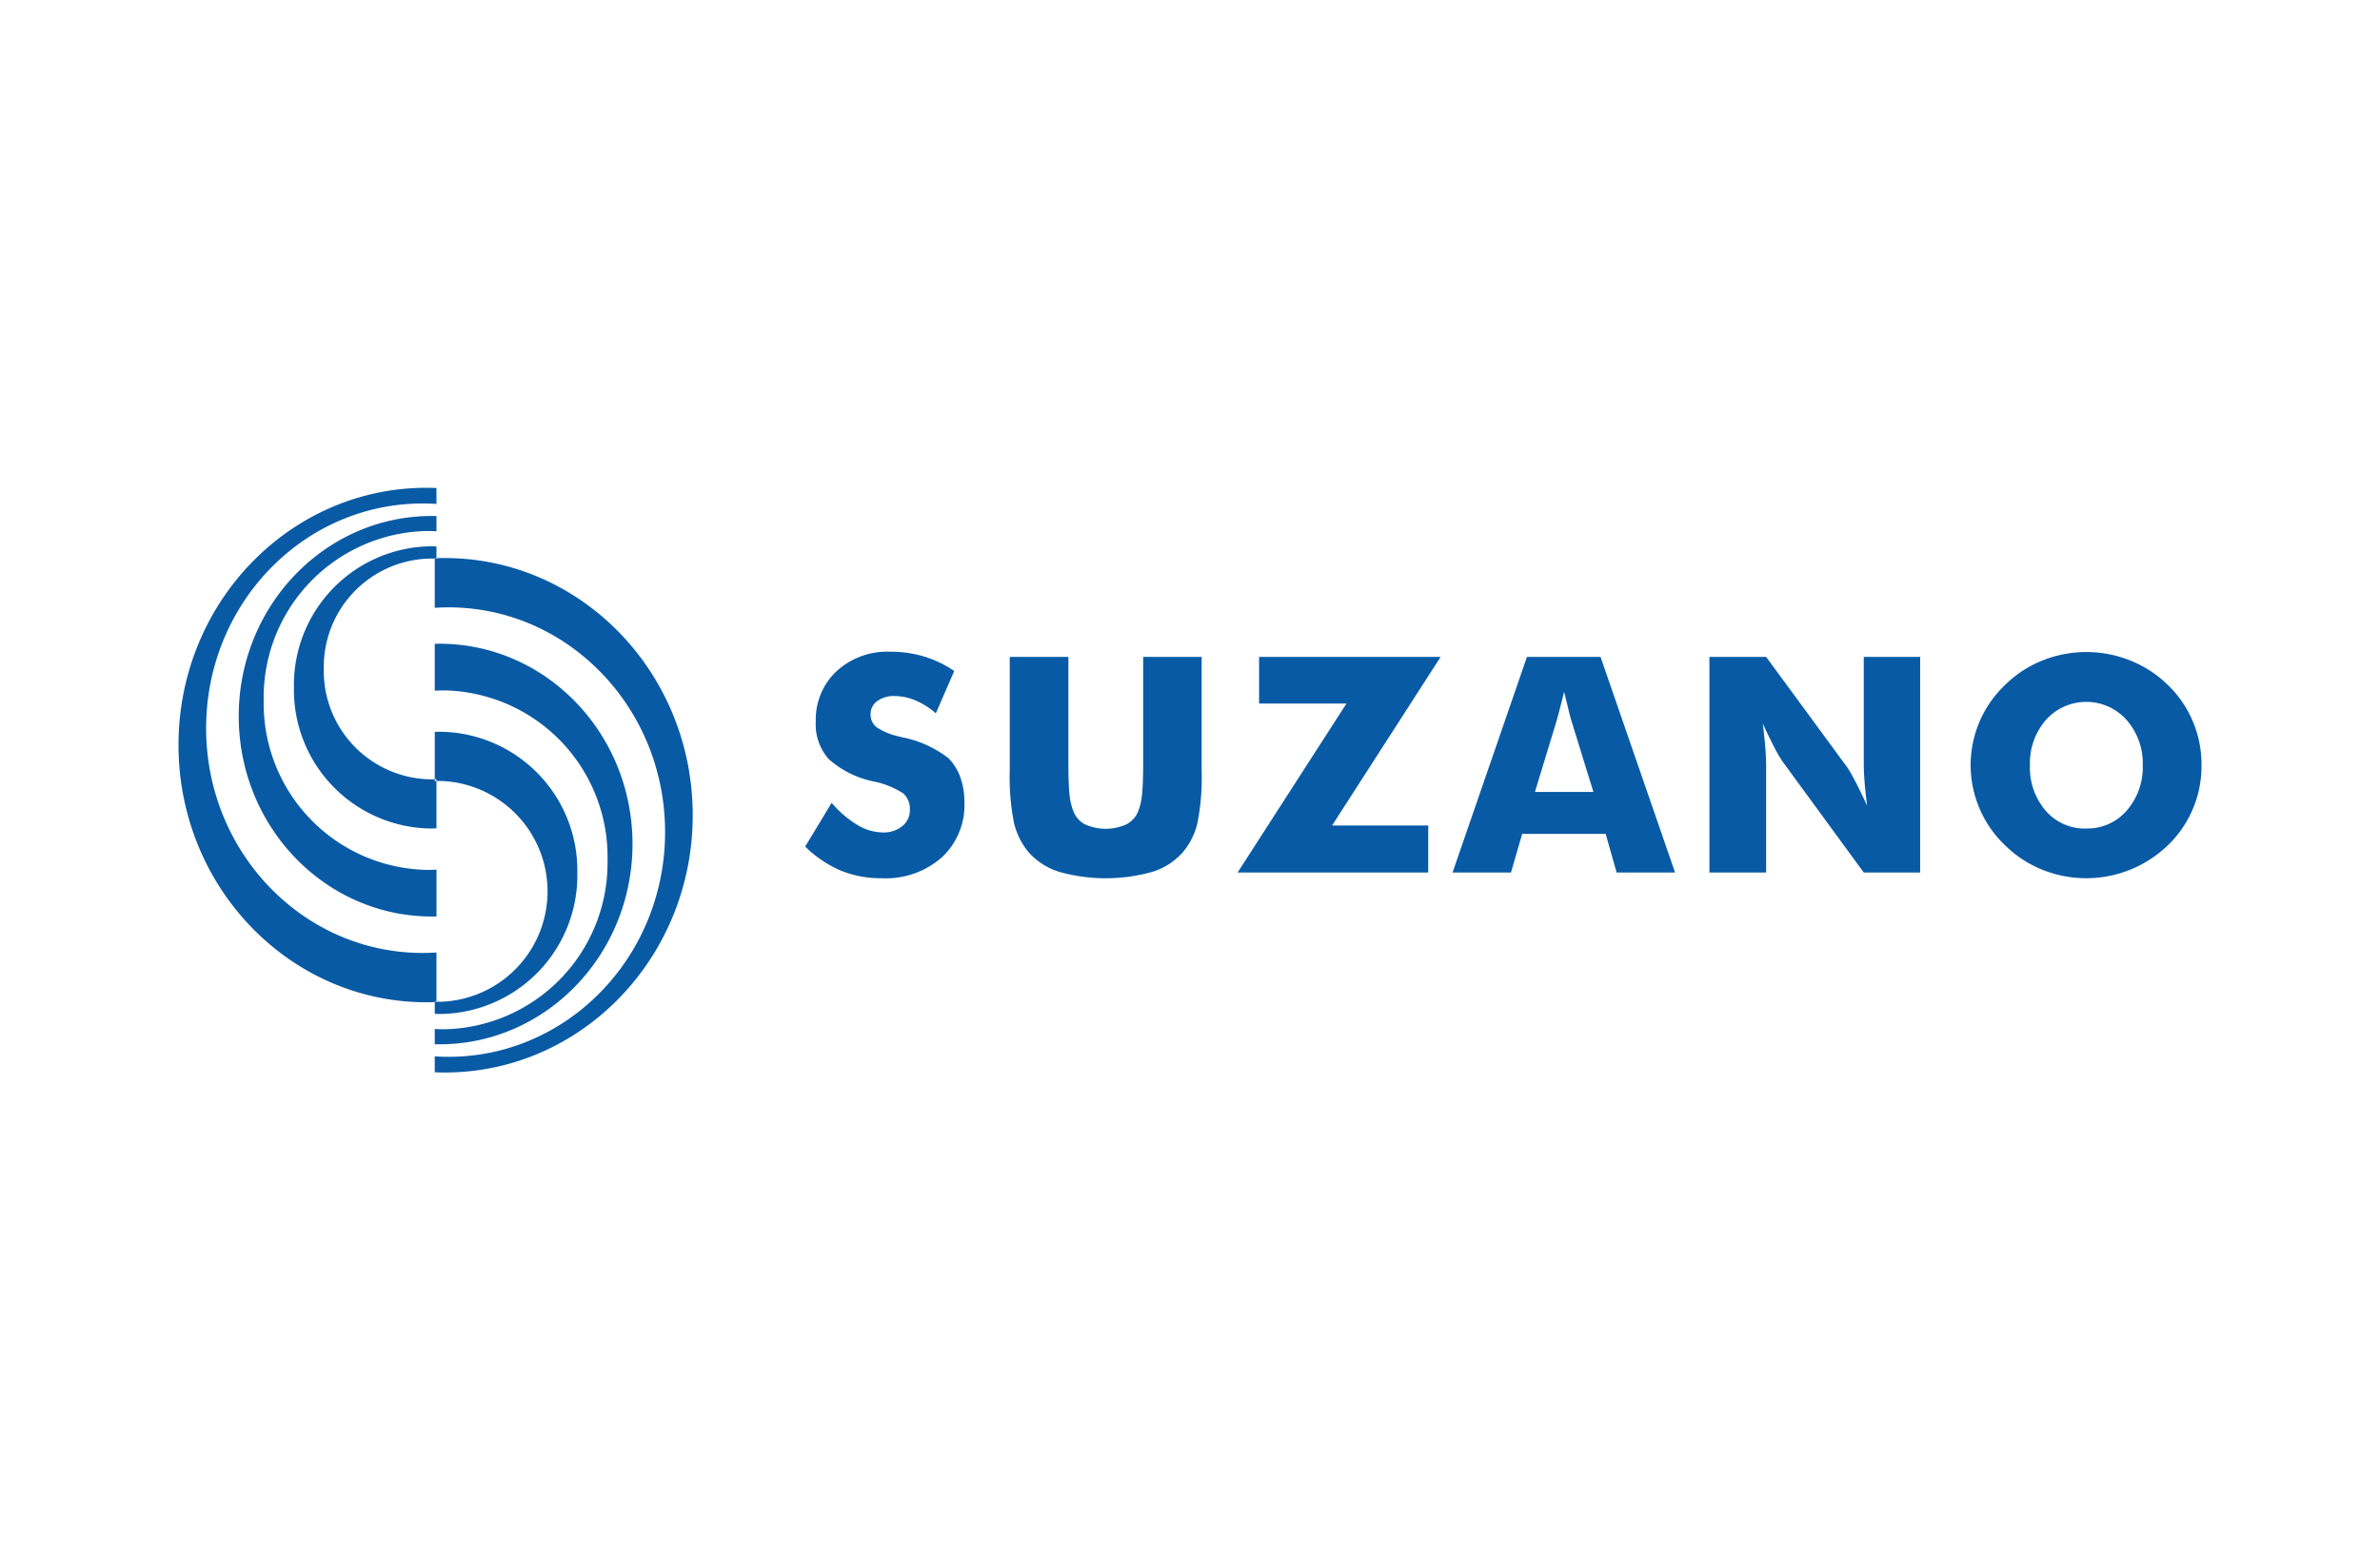 <svg xmlns="http://www.w3.org/2000/svg" viewBox="-9455 -7171 200 131">
  <defs>
    <style>
      .cls-1 {
        fill: #085aa5;
        fill-rule: evenodd;
      }

      .cls-2 {
        fill: none;
      }
    </style>
  </defs>
  <g id="Group_4557" data-name="Group 4557" transform="translate(-9608 -10525)">
    <path id="Suzano" class="cls-1" d="M20.836,0c.282,0,.563.007.842.019V1.357c-.383-.024-.767-.038-1.156-.038-10.052,0-18.2,8.459-18.2,18.89S10.47,39.1,20.522,39.1c.389,0,.774-.014,1.156-.039v4.165c-.279.011-.559.019-.842.019C9.331,43.242,0,33.56,0,21.622S9.331,0,20.836,0Zm.449,2.37c.132,0,.262,0,.393.005V3.657c-.263-.015-.527-.024-.795-.024A13.992,13.992,0,0,0,7.159,17.876,13.993,13.993,0,0,0,20.884,32.118c.267,0,.531-.009.795-.024v3.941c-.131,0-.261,0-.393,0-8.959,0-16.224-7.539-16.224-16.834S12.327,2.37,21.286,2.37Zm-.158,2.55c.185,0,.368,0,.551.014v1.03q-.261-.016-.527-.016a9.117,9.117,0,0,0-8.943,9.28,9.116,9.116,0,0,0,8.943,9.278c.177,0,.353-.006.527-.017v4.136c-.183.009-.366.014-.551.014A11.652,11.652,0,0,1,9.7,16.78,11.652,11.652,0,0,1,21.127,4.92h0Zm1.249,44.228c-.282,0-.562-.008-.842-.019V47.791c.383.025.767.039,1.155.039,10.052,0,18.2-8.459,18.2-18.891s-8.152-18.889-18.2-18.889c-.388,0-.773.014-1.155.039V5.925c.279-.012.559-.019.842-.019,11.505,0,20.836,9.682,20.836,21.621S33.882,49.148,22.376,49.148h0Zm-.449-2.371c-.132,0-.262,0-.393-.005V45.491q.395.023.794.023A13.993,13.993,0,0,0,36.054,31.272,13.993,13.993,0,0,0,22.328,17.03q-.4,0-.794.025V13.113c.13,0,.261-.005.393-.005,8.959,0,16.224,7.539,16.224,16.834S30.886,46.777,21.927,46.777h0Zm.158-2.549q-.276,0-.55-.014v-1.03c.174.011.35.017.527.017a9.285,9.285,0,0,0,0-18.558c-.177,0-.353.006-.527.017V20.522c.182-.009.366-.014.55-.014a11.652,11.652,0,0,1,11.43,11.86,11.653,11.653,0,0,1-11.43,11.86Zm32.8-17.747a8.933,8.933,0,0,0,2.177,1.868,4.221,4.221,0,0,0,2.133.621,2.451,2.451,0,0,0,1.627-.532,1.673,1.673,0,0,0,.638-1.348,1.765,1.765,0,0,0-.549-1.395,7.009,7.009,0,0,0-2.492-1.009,8.162,8.162,0,0,1-3.765-1.868,4.376,4.376,0,0,1-1.1-3.156,5.566,5.566,0,0,1,1.741-4.242A6.3,6.3,0,0,1,59.8,13.78a9.924,9.924,0,0,1,2.844.4A9.27,9.27,0,0,1,65.188,15.4l-1.546,3.553a6.546,6.546,0,0,0-1.729-1.086,4.621,4.621,0,0,0-1.749-.363,2.327,2.327,0,0,0-1.449.427,1.321,1.321,0,0,0-.557,1.095,1.345,1.345,0,0,0,.49,1.09,5.266,5.266,0,0,0,1.884.781l.224.064a9.184,9.184,0,0,1,3.971,1.791,4.439,4.439,0,0,1,.981,1.606,6.086,6.086,0,0,1,.334,2.07,6,6,0,0,1-1.893,4.634A7.129,7.129,0,0,1,59.1,32.819a8.969,8.969,0,0,1-3.448-.642,9.815,9.815,0,0,1-2.99-2.02l2.225-3.676h0ZM69.853,14.216H74.78v8.813c0,1.3.034,2.227.1,2.793a5.333,5.333,0,0,0,.339,1.415A2.042,2.042,0,0,0,76.2,28.3a4.241,4.241,0,0,0,3.434,0,2.1,2.1,0,0,0,.993-1.061,5.307,5.307,0,0,0,.339-1.415c.063-.567.1-1.5.1-2.793V14.216h4.913V23.8a19.5,19.5,0,0,1-.359,4.4,5.927,5.927,0,0,1-1.212,2.421,5.628,5.628,0,0,1-2.547,1.652,14.414,14.414,0,0,1-7.879,0,5.7,5.7,0,0,1-2.556-1.652A6.083,6.083,0,0,1,70.217,28.2a19.387,19.387,0,0,1-.364-4.4V14.216ZM105.02,32.338H89l9.147-14.2H90.807V14.216h15.253L96.938,28.387h8.082v3.951h0Zm8.963-6.773H118.9l-1.847-5.978c-.055-.182-.136-.473-.232-.879s-.228-.921-.385-1.559c-.105.448-.211.871-.317,1.276s-.208.791-.313,1.162l-1.819,5.978h0Zm-6.921,6.773,6.253-18.122H119.5l6.262,18.122h-4.913l-.917-3.245h-7.018l-.941,3.245h-4.914Zm21.587,0V14.216h4.766l6.843,9.32c.132.19.347.57.651,1.145s.63,1.255.993,2.049q-.146-1.128-.215-2.007c-.047-.583-.068-1.1-.068-1.559V14.216h4.74V32.338h-4.74l-6.845-9.359a10.846,10.846,0,0,1-.664-1.144c-.3-.575-.625-1.247-.979-2.024q.145,1.141.215,2.019t.068,1.559v8.949ZM170,23.313a9.219,9.219,0,0,1-2.81,6.721,9.95,9.95,0,0,1-3.169,2.062,9.883,9.883,0,0,1-7.418,0,9.508,9.508,0,0,1-3.127-2.062,9.227,9.227,0,0,1-2.126-3.072,9.285,9.285,0,0,1,2.126-10.372,9.5,9.5,0,0,1,3.127-2.062,9.926,9.926,0,0,1,7.435,0,9.613,9.613,0,0,1,3.152,2.062A9.261,9.261,0,0,1,170,23.313h0Zm-9.68,5.323a4.353,4.353,0,0,0,3.4-1.508,5.536,5.536,0,0,0,1.343-3.815,5.506,5.506,0,0,0-1.36-3.8,4.541,4.541,0,0,0-6.777,0,5.529,5.529,0,0,0-1.343,3.807,5.557,5.557,0,0,0,1.322,3.824,4.348,4.348,0,0,0,3.418,1.5Z" transform="translate(168 3395)"/>
    <rect id="Rectangle_1568" data-name="Rectangle 1568" class="cls-2" width="200" height="131" transform="translate(153 3354)"/>
  </g>
</svg>
